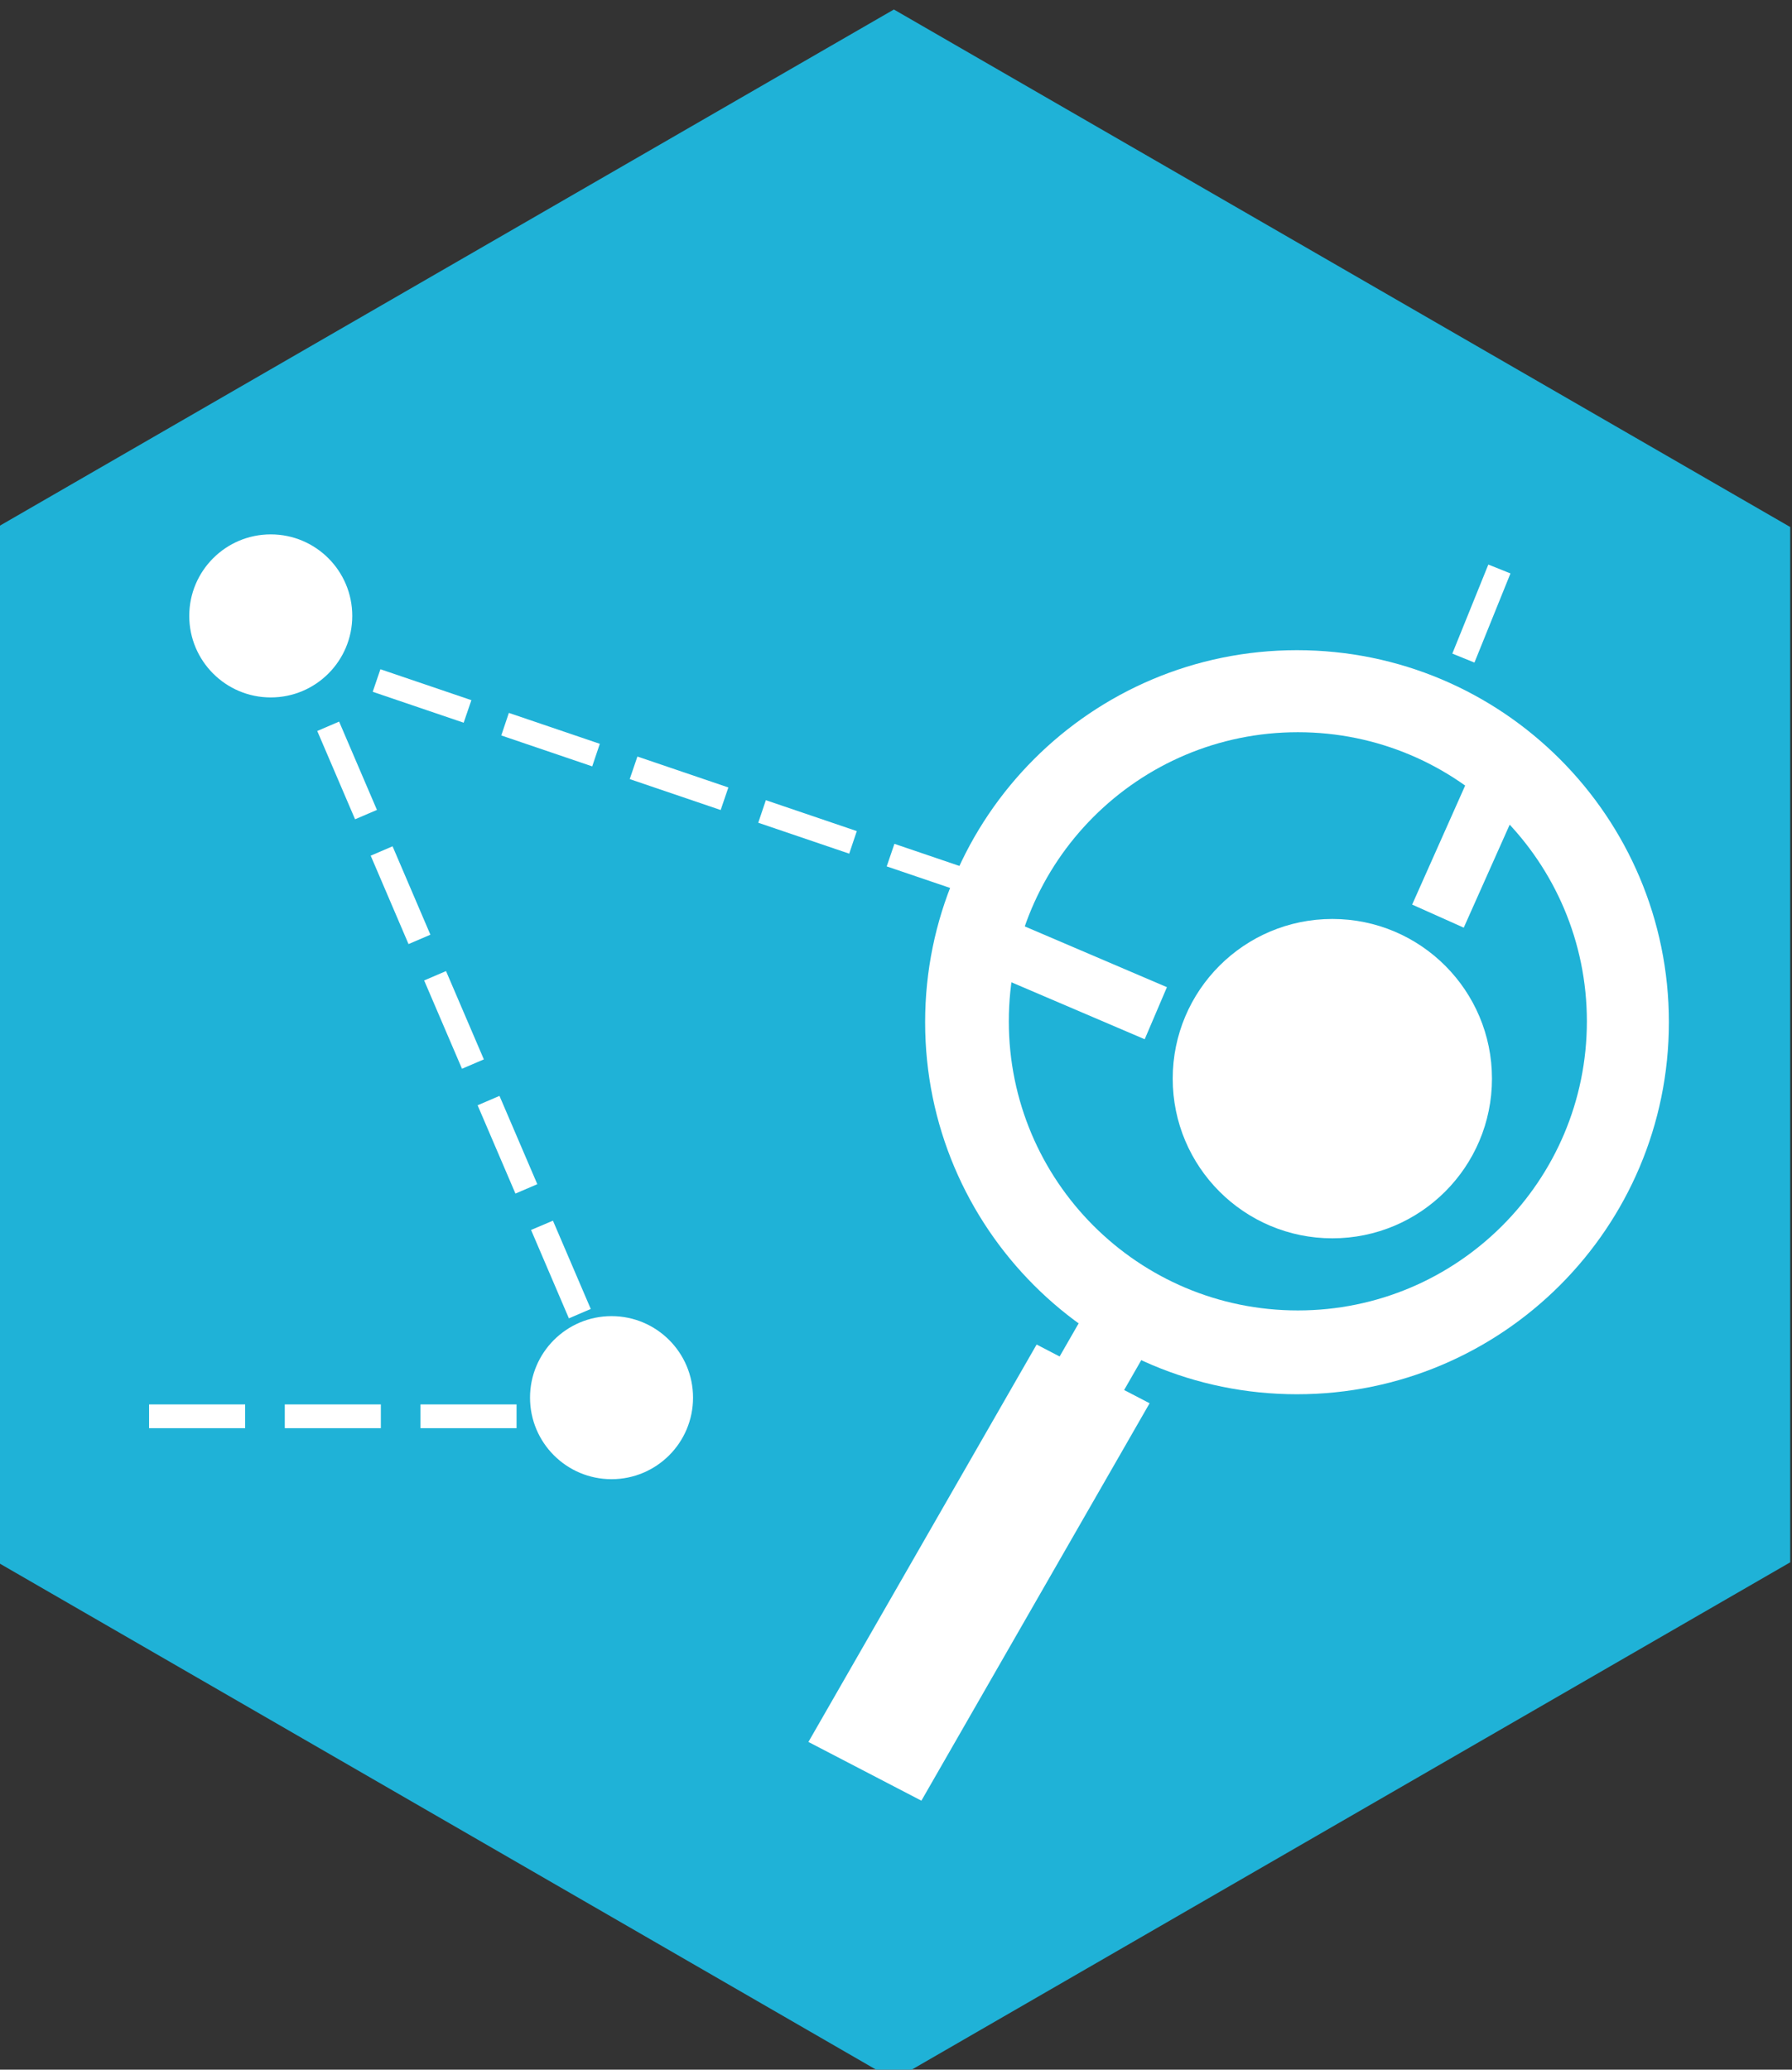 <?xml version="1.0" encoding="UTF-8" standalone="no"?>
<!-- Created with Inkscape (http://www.inkscape.org/) -->

<svg
   xmlns:dc="http://purl.org/dc/elements/1.1/"
   xmlns:cc="http://creativecommons.org/ns#"
   xmlns:rdf="http://www.w3.org/1999/02/22-rdf-syntax-ns#"
   xmlns:svg="http://www.w3.org/2000/svg"
   xmlns="http://www.w3.org/2000/svg"
   xmlns:sodipodi="http://sodipodi.sourceforge.net/DTD/sodipodi-0.dtd"
   xmlns:inkscape="http://www.inkscape.org/namespaces/inkscape"
   width="123.339"
   height="142.409"
   id="svg35035"
   version="1.1"
   inkscape:version="0.48.4 r9939"
   sodipodi:docname="New document 38">
  <rect width="100%" height="100%" fill="#333333" stroke="none"/>
  <defs
     id="defs35037" />
  <sodipodi:namedview
     id="base"
     pagecolor="#ffffff"
     bordercolor="#666666"
     borderopacity="1.0"
     inkscape:pageopacity="0.0"
     inkscape:pageshadow="2"
     inkscape:zoom="0.35"
     inkscape:cx="61.66944"
     inkscape:cy="71.204432"
     inkscape:document-units="px"
     inkscape:current-layer="layer1"
     showgrid="false"
     fit-margin-top="0"
     fit-margin-left="0"
     fit-margin-right="0"
     fit-margin-bottom="0"
     inkscape:window-width="472"
     inkscape:window-height="395"
     inkscape:window-x="57"
     inkscape:window-y="251"
     inkscape:window-maximized="0" />
  <g
     inkscape:label="Layer 1"
     inkscape:groupmode="layer"
     id="layer1"
     transform="translate(-313.331,-461.158)">
    <g
       style="display:inline"
       id="g125747"
       transform="matrix(1.131,0,0,1.131,749.922,-1236.746)"
       inkscape:export-filename="/home/sam/Downloads/Documents/Jobs/Open Knowledge Foundation/School of Data Badges/PipelineAndRoles.png"
       inkscape:export-xdpi="300"
       inkscape:export-ydpi="300">
      <path
         style="fill:#1fb2d7;fill-opacity:1;stroke:none;display:inline"
         d="m -331.624,1501.819 54.547,31.485 0,62.985 -54.547,31.492 -54.547,-31.492 0,-62.985 54.547,-31.485 z"
         id="path125749"
         inkscape:connector-curvature="0" />
      <g
         id="g125751">
        <path
           sodipodi:type="arc"
           style="fill:#ffffff;fill-opacity:1;stroke:none;display:inline"
           id="path125753"
           sodipodi:cx="2298.5715"
           sodipodi:cy="2985.5073"
           sodipodi:rx="22.857143"
           sodipodi:ry="22.857143"
           d="m 2321.429,2985.507 c 0,12.624 -10.233,22.857 -22.857,22.857 -12.624,0 -22.857,-10.233 -22.857,-22.857 0,-12.624 10.233,-22.857 22.857,-22.857 12.624,0 22.857,10.233 22.857,22.857 z"
           transform="matrix(0.217,0,0,0.217,-868.335,890.857)" />
        <path
           sodipodi:type="arc"
           style="fill:#ffffff;fill-opacity:1;stroke:none;display:inline"
           id="path125755"
           sodipodi:cx="2298.5715"
           sodipodi:cy="2985.5073"
           sodipodi:rx="22.857143"
           sodipodi:ry="22.857143"
           d="m 2321.429,2985.507 c 0,12.624 -10.233,22.857 -22.857,22.857 -12.624,0 -22.857,-10.233 -22.857,-22.857 0,-12.624 10.233,-22.857 22.857,-22.857 12.624,0 22.857,10.233 22.857,22.857 z"
           transform="matrix(0.217,0,0,0.217,-847.597,938.417)" />
        <path
           inkscape:connector-curvature="0"
           id="path125757"
           d="m -331.592,1552.579 -0.469,1.372 5.535,1.881 0.468,-1.372 -5.534,-1.881 z"
           style="font-size:medium;font-style:normal;font-variant:normal;font-weight:normal;font-stretch:normal;text-indent:0;text-align:start;text-decoration:none;line-height:normal;letter-spacing:normal;word-spacing:normal;text-transform:none;direction:ltr;block-progression:tb;writing-mode:lr-tb;text-anchor:start;baseline-shift:baseline;color:#000000;fill:#ffffff;fill-opacity:1;fill-rule:nonzero;stroke:none;stroke-width:6.662;marker:none;visibility:visible;display:inline;overflow:visible;enable-background:accumulate;font-family:Sans;-inkscape-font-specification:Sans" />
        <path
           inkscape:connector-curvature="0"
           id="path125759"
           d="m -339.416,1549.923 -0.462,1.372 5.535,1.881 0.462,-1.372 -5.535,-1.881 z"
           style="font-size:medium;font-style:normal;font-variant:normal;font-weight:normal;font-stretch:normal;text-indent:0;text-align:start;text-decoration:none;line-height:normal;letter-spacing:normal;word-spacing:normal;text-transform:none;direction:ltr;block-progression:tb;writing-mode:lr-tb;text-anchor:start;baseline-shift:baseline;color:#000000;fill:#ffffff;fill-opacity:1;fill-rule:nonzero;stroke:none;stroke-width:6.662;marker:none;visibility:visible;display:inline;overflow:visible;enable-background:accumulate;font-family:Sans;-inkscape-font-specification:Sans" />
        <path
           inkscape:connector-curvature="0"
           id="path125761"
           d="m -347.232,1547.268 -0.468,1.372 5.535,1.881 0.468,-1.372 -5.534,-1.881 z"
           style="font-size:medium;font-style:normal;font-variant:normal;font-weight:normal;font-stretch:normal;text-indent:0;text-align:start;text-decoration:none;line-height:normal;letter-spacing:normal;word-spacing:normal;text-transform:none;direction:ltr;block-progression:tb;writing-mode:lr-tb;text-anchor:start;baseline-shift:baseline;color:#000000;fill:#ffffff;fill-opacity:1;fill-rule:nonzero;stroke:none;stroke-width:6.662;marker:none;visibility:visible;display:inline;overflow:visible;enable-background:accumulate;font-family:Sans;-inkscape-font-specification:Sans" />
        <path
           inkscape:connector-curvature="0"
           id="path125763"
           d="m -355.055,1544.613 -0.462,1.372 5.535,1.881 0.462,-1.372 -5.535,-1.881 z"
           style="font-size:medium;font-style:normal;font-variant:normal;font-weight:normal;font-stretch:normal;text-indent:0;text-align:start;text-decoration:none;line-height:normal;letter-spacing:normal;word-spacing:normal;text-transform:none;direction:ltr;block-progression:tb;writing-mode:lr-tb;text-anchor:start;baseline-shift:baseline;color:#000000;fill:#ffffff;fill-opacity:1;fill-rule:nonzero;stroke:none;stroke-width:6.662;marker:none;visibility:visible;display:inline;overflow:visible;enable-background:accumulate;font-family:Sans;-inkscape-font-specification:Sans" />
        <path
           inkscape:connector-curvature="0"
           id="path125765"
           d="m -362.872,1541.957 -0.468,1.372 5.535,1.881 0.469,-1.372 -5.535,-1.881 z"
           style="font-size:medium;font-style:normal;font-variant:normal;font-weight:normal;font-stretch:normal;text-indent:0;text-align:start;text-decoration:none;line-height:normal;letter-spacing:normal;word-spacing:normal;text-transform:none;direction:ltr;block-progression:tb;writing-mode:lr-tb;text-anchor:start;baseline-shift:baseline;color:#000000;fill:#ffffff;fill-opacity:1;fill-rule:nonzero;stroke:none;stroke-width:6.662;marker:none;visibility:visible;display:inline;overflow:visible;enable-background:accumulate;font-family:Sans;-inkscape-font-specification:Sans" />
        <path
           inkscape:connector-curvature="0"
           id="path125767"
           d="m -295.449,1535.588 -2.191,5.417 1.346,0.546 2.192,-5.423 -1.346,-0.539 z"
           style="font-size:medium;font-style:normal;font-variant:normal;font-weight:normal;font-stretch:normal;text-indent:0;text-align:start;text-decoration:none;line-height:normal;letter-spacing:normal;word-spacing:normal;text-transform:none;direction:ltr;block-progression:tb;writing-mode:lr-tb;text-anchor:start;baseline-shift:baseline;color:#000000;fill:#ffffff;fill-opacity:1;fill-rule:nonzero;stroke:none;stroke-width:6.662;marker:none;visibility:visible;display:inline;overflow:visible;enable-background:accumulate;font-family:Sans;-inkscape-font-specification:Sans" />
        <path
           inkscape:connector-curvature="0"
           id="path125769"
           d="m -352.373,1575.505 -1.331,0.564 2.302,5.378 1.331,-0.571 -2.302,-5.372 z"
           style="font-size:medium;font-style:normal;font-variant:normal;font-weight:normal;font-stretch:normal;text-indent:0;text-align:start;text-decoration:none;line-height:normal;letter-spacing:normal;word-spacing:normal;text-transform:none;direction:ltr;block-progression:tb;writing-mode:lr-tb;text-anchor:start;baseline-shift:baseline;color:#000000;fill:#ffffff;fill-opacity:1;fill-rule:nonzero;stroke:none;stroke-width:6.662;marker:none;visibility:visible;display:inline;overflow:visible;enable-background:accumulate;font-family:Sans;-inkscape-font-specification:Sans" />
        <path
           inkscape:connector-curvature="0"
           id="path125771"
           d="m -355.626,1567.913 -1.331,0.571 2.302,5.372 1.331,-0.571 -2.302,-5.372 z"
           style="font-size:medium;font-style:normal;font-variant:normal;font-weight:normal;font-stretch:normal;text-indent:0;text-align:start;text-decoration:none;line-height:normal;letter-spacing:normal;word-spacing:normal;text-transform:none;direction:ltr;block-progression:tb;writing-mode:lr-tb;text-anchor:start;baseline-shift:baseline;color:#000000;fill:#ffffff;fill-opacity:1;fill-rule:nonzero;stroke:none;stroke-width:6.662;marker:none;visibility:visible;display:inline;overflow:visible;enable-background:accumulate;font-family:Sans;-inkscape-font-specification:Sans" />
        <path
           inkscape:connector-curvature="0"
           id="path125773"
           d="m -358.879,1560.32 -1.331,0.57 2.302,5.372 1.331,-0.57 -2.302,-5.372 z"
           style="font-size:medium;font-style:normal;font-variant:normal;font-weight:normal;font-stretch:normal;text-indent:0;text-align:start;text-decoration:none;line-height:normal;letter-spacing:normal;word-spacing:normal;text-transform:none;direction:ltr;block-progression:tb;writing-mode:lr-tb;text-anchor:start;baseline-shift:baseline;color:#000000;fill:#ffffff;fill-opacity:1;fill-rule:nonzero;stroke:none;stroke-width:6.662;marker:none;visibility:visible;display:inline;overflow:visible;enable-background:accumulate;font-family:Sans;-inkscape-font-specification:Sans" />
        <path
           inkscape:connector-curvature="0"
           id="path125775"
           d="m -362.132,1552.728 -1.331,0.571 2.302,5.378 1.331,-0.57 -2.302,-5.378 z"
           style="font-size:medium;font-style:normal;font-variant:normal;font-weight:normal;font-stretch:normal;text-indent:0;text-align:start;text-decoration:none;line-height:normal;letter-spacing:normal;word-spacing:normal;text-transform:none;direction:ltr;block-progression:tb;writing-mode:lr-tb;text-anchor:start;baseline-shift:baseline;color:#000000;fill:#ffffff;fill-opacity:1;fill-rule:nonzero;stroke:none;stroke-width:6.662;marker:none;visibility:visible;display:inline;overflow:visible;enable-background:accumulate;font-family:Sans;-inkscape-font-specification:Sans" />
        <path
           inkscape:connector-curvature="0"
           id="path125777"
           d="m -365.385,1545.142 -1.331,0.571 2.302,5.372 1.331,-0.57 -2.302,-5.372 z"
           style="font-size:medium;font-style:normal;font-variant:normal;font-weight:normal;font-stretch:normal;text-indent:0;text-align:start;text-decoration:none;line-height:normal;letter-spacing:normal;word-spacing:normal;text-transform:none;direction:ltr;block-progression:tb;writing-mode:lr-tb;text-anchor:start;baseline-shift:baseline;color:#000000;fill:#ffffff;fill-opacity:1;fill-rule:nonzero;stroke:none;stroke-width:6.662;marker:none;visibility:visible;display:inline;overflow:visible;enable-background:accumulate;font-family:Sans;-inkscape-font-specification:Sans" />
        <path
           inkscape:connector-curvature="0"
           id="path125779"
           d="m -376.95,1586.683 0,1.446 5.847,0 0,-1.446 -5.847,0 z"
           style="font-size:medium;font-style:normal;font-variant:normal;font-weight:normal;font-stretch:normal;text-indent:0;text-align:start;text-decoration:none;line-height:normal;letter-spacing:normal;word-spacing:normal;text-transform:none;direction:ltr;block-progression:tb;writing-mode:lr-tb;text-anchor:start;baseline-shift:baseline;color:#000000;fill:#ffffff;fill-opacity:1;fill-rule:nonzero;stroke:none;stroke-width:6.662;marker:none;visibility:visible;display:inline;overflow:visible;enable-background:accumulate;font-family:Sans;-inkscape-font-specification:Sans" />
        <path
           inkscape:connector-curvature="0"
           id="path125781"
           d="m -368.692,1586.683 0,1.446 5.847,0 0,-1.446 -5.847,0 z"
           style="font-size:medium;font-style:normal;font-variant:normal;font-weight:normal;font-stretch:normal;text-indent:0;text-align:start;text-decoration:none;line-height:normal;letter-spacing:normal;word-spacing:normal;text-transform:none;direction:ltr;block-progression:tb;writing-mode:lr-tb;text-anchor:start;baseline-shift:baseline;color:#000000;fill:#ffffff;fill-opacity:1;fill-rule:nonzero;stroke:none;stroke-width:6.662;marker:none;visibility:visible;display:inline;overflow:visible;enable-background:accumulate;font-family:Sans;-inkscape-font-specification:Sans" />
        <path
           inkscape:connector-curvature="0"
           id="path125783"
           d="m -360.434,1586.683 0,1.446 5.847,0 0,-1.446 -5.847,0 z"
           style="font-size:medium;font-style:normal;font-variant:normal;font-weight:normal;font-stretch:normal;text-indent:0;text-align:start;text-decoration:none;line-height:normal;letter-spacing:normal;word-spacing:normal;text-transform:none;direction:ltr;block-progression:tb;writing-mode:lr-tb;text-anchor:start;baseline-shift:baseline;color:#000000;fill:#ffffff;fill-opacity:1;fill-rule:nonzero;stroke:none;stroke-width:6.662;marker:none;visibility:visible;display:inline;overflow:visible;enable-background:accumulate;font-family:Sans;-inkscape-font-specification:Sans" />
        <rect
           style="fill:#ffffff;fill-opacity:1;stroke:none"
           id="rect125785"
           width="27.887"
           height="7.751"
           x="1555.197"
           y="509.076"
           transform="matrix(-0.498,0.867,0.887,0.461,0,0)" />
        <rect
           transform="matrix(-0.498,0.867,0.887,0.461,0,0)"
           y="510.654"
           x="1551.525"
           height="4.425"
           width="15.92"
           id="rect125787"
           style="fill:#ffffff;fill-opacity:1;stroke:none" />
        <path
           transform="matrix(0.425,0,0,0.425,-1281.835,298.023)"
           d="m 2321.429,2985.507 c 0,12.624 -10.233,22.857 -22.857,22.857 -12.624,0 -22.857,-10.233 -22.857,-22.857 0,-12.624 10.233,-22.857 22.857,-22.857 12.624,0 22.857,10.233 22.857,22.857 z"
           sodipodi:ry="22.857143"
           sodipodi:rx="22.857143"
           sodipodi:cy="2985.5073"
           sodipodi:cx="2298.5715"
           id="path125789"
           style="fill:#ffffff;fill-opacity:1;stroke:none;display:inline"
           sodipodi:type="arc" />
        <path
           inkscape:connector-curvature="0"
           id="path125791"
           d="m -324.604,1557.199 -1.353,3.168 9.596,4.1 1.353,-3.168 -9.596,-4.1 z"
           style="font-size:medium;font-style:normal;font-variant:normal;font-weight:normal;font-stretch:normal;text-indent:0;text-align:start;text-decoration:none;line-height:normal;letter-spacing:normal;word-spacing:normal;text-transform:none;direction:ltr;block-progression:tb;writing-mode:lr-tb;text-anchor:start;baseline-shift:baseline;color:#000000;fill:#ffffff;fill-opacity:1;fill-rule:nonzero;stroke:none;stroke-width:15.847;marker:none;visibility:visible;display:inline;overflow:visible;enable-background:accumulate;font-family:Sans;-inkscape-font-specification:Sans" />
        <path
           inkscape:connector-curvature="0"
           id="path125793"
           d="m -296.176,1547.5 -3.909,8.775 3.14,1.404 3.917,-8.781 -3.148,-1.398 z"
           style="font-size:medium;font-style:normal;font-variant:normal;font-weight:normal;font-stretch:normal;text-indent:0;text-align:start;text-decoration:none;line-height:normal;letter-spacing:normal;word-spacing:normal;text-transform:none;direction:ltr;block-progression:tb;writing-mode:lr-tb;text-anchor:start;baseline-shift:baseline;color:#000000;fill:#ffffff;fill-opacity:1;fill-rule:nonzero;stroke:none;stroke-width:15.847;marker:none;visibility:visible;display:inline;overflow:visible;enable-background:accumulate;font-family:Sans;-inkscape-font-specification:Sans" />
        <path
           inkscape:connector-curvature="0"
           id="path125795"
           d="m -307.095,1540.797 c -12.5,0 -22.628,10.135 -22.628,22.634 0,12.499 10.128,22.634 22.628,22.634 12.499,0 22.634,-10.135 22.634,-22.634 0,-12.499 -10.135,-22.634 -22.634,-22.634 z m 0.054,4.991 c 9.713,0 17.589,7.876 17.589,17.589 0,9.713 -7.876,17.589 -17.589,17.589 -9.713,0 -17.589,-7.876 -17.589,-17.589 0,-9.713 7.876,-17.589 17.589,-17.589 z"
           style="fill:#ffffff;fill-opacity:1;stroke:none;display:inline" />
      </g>
    </g>
  </g>
</svg>
